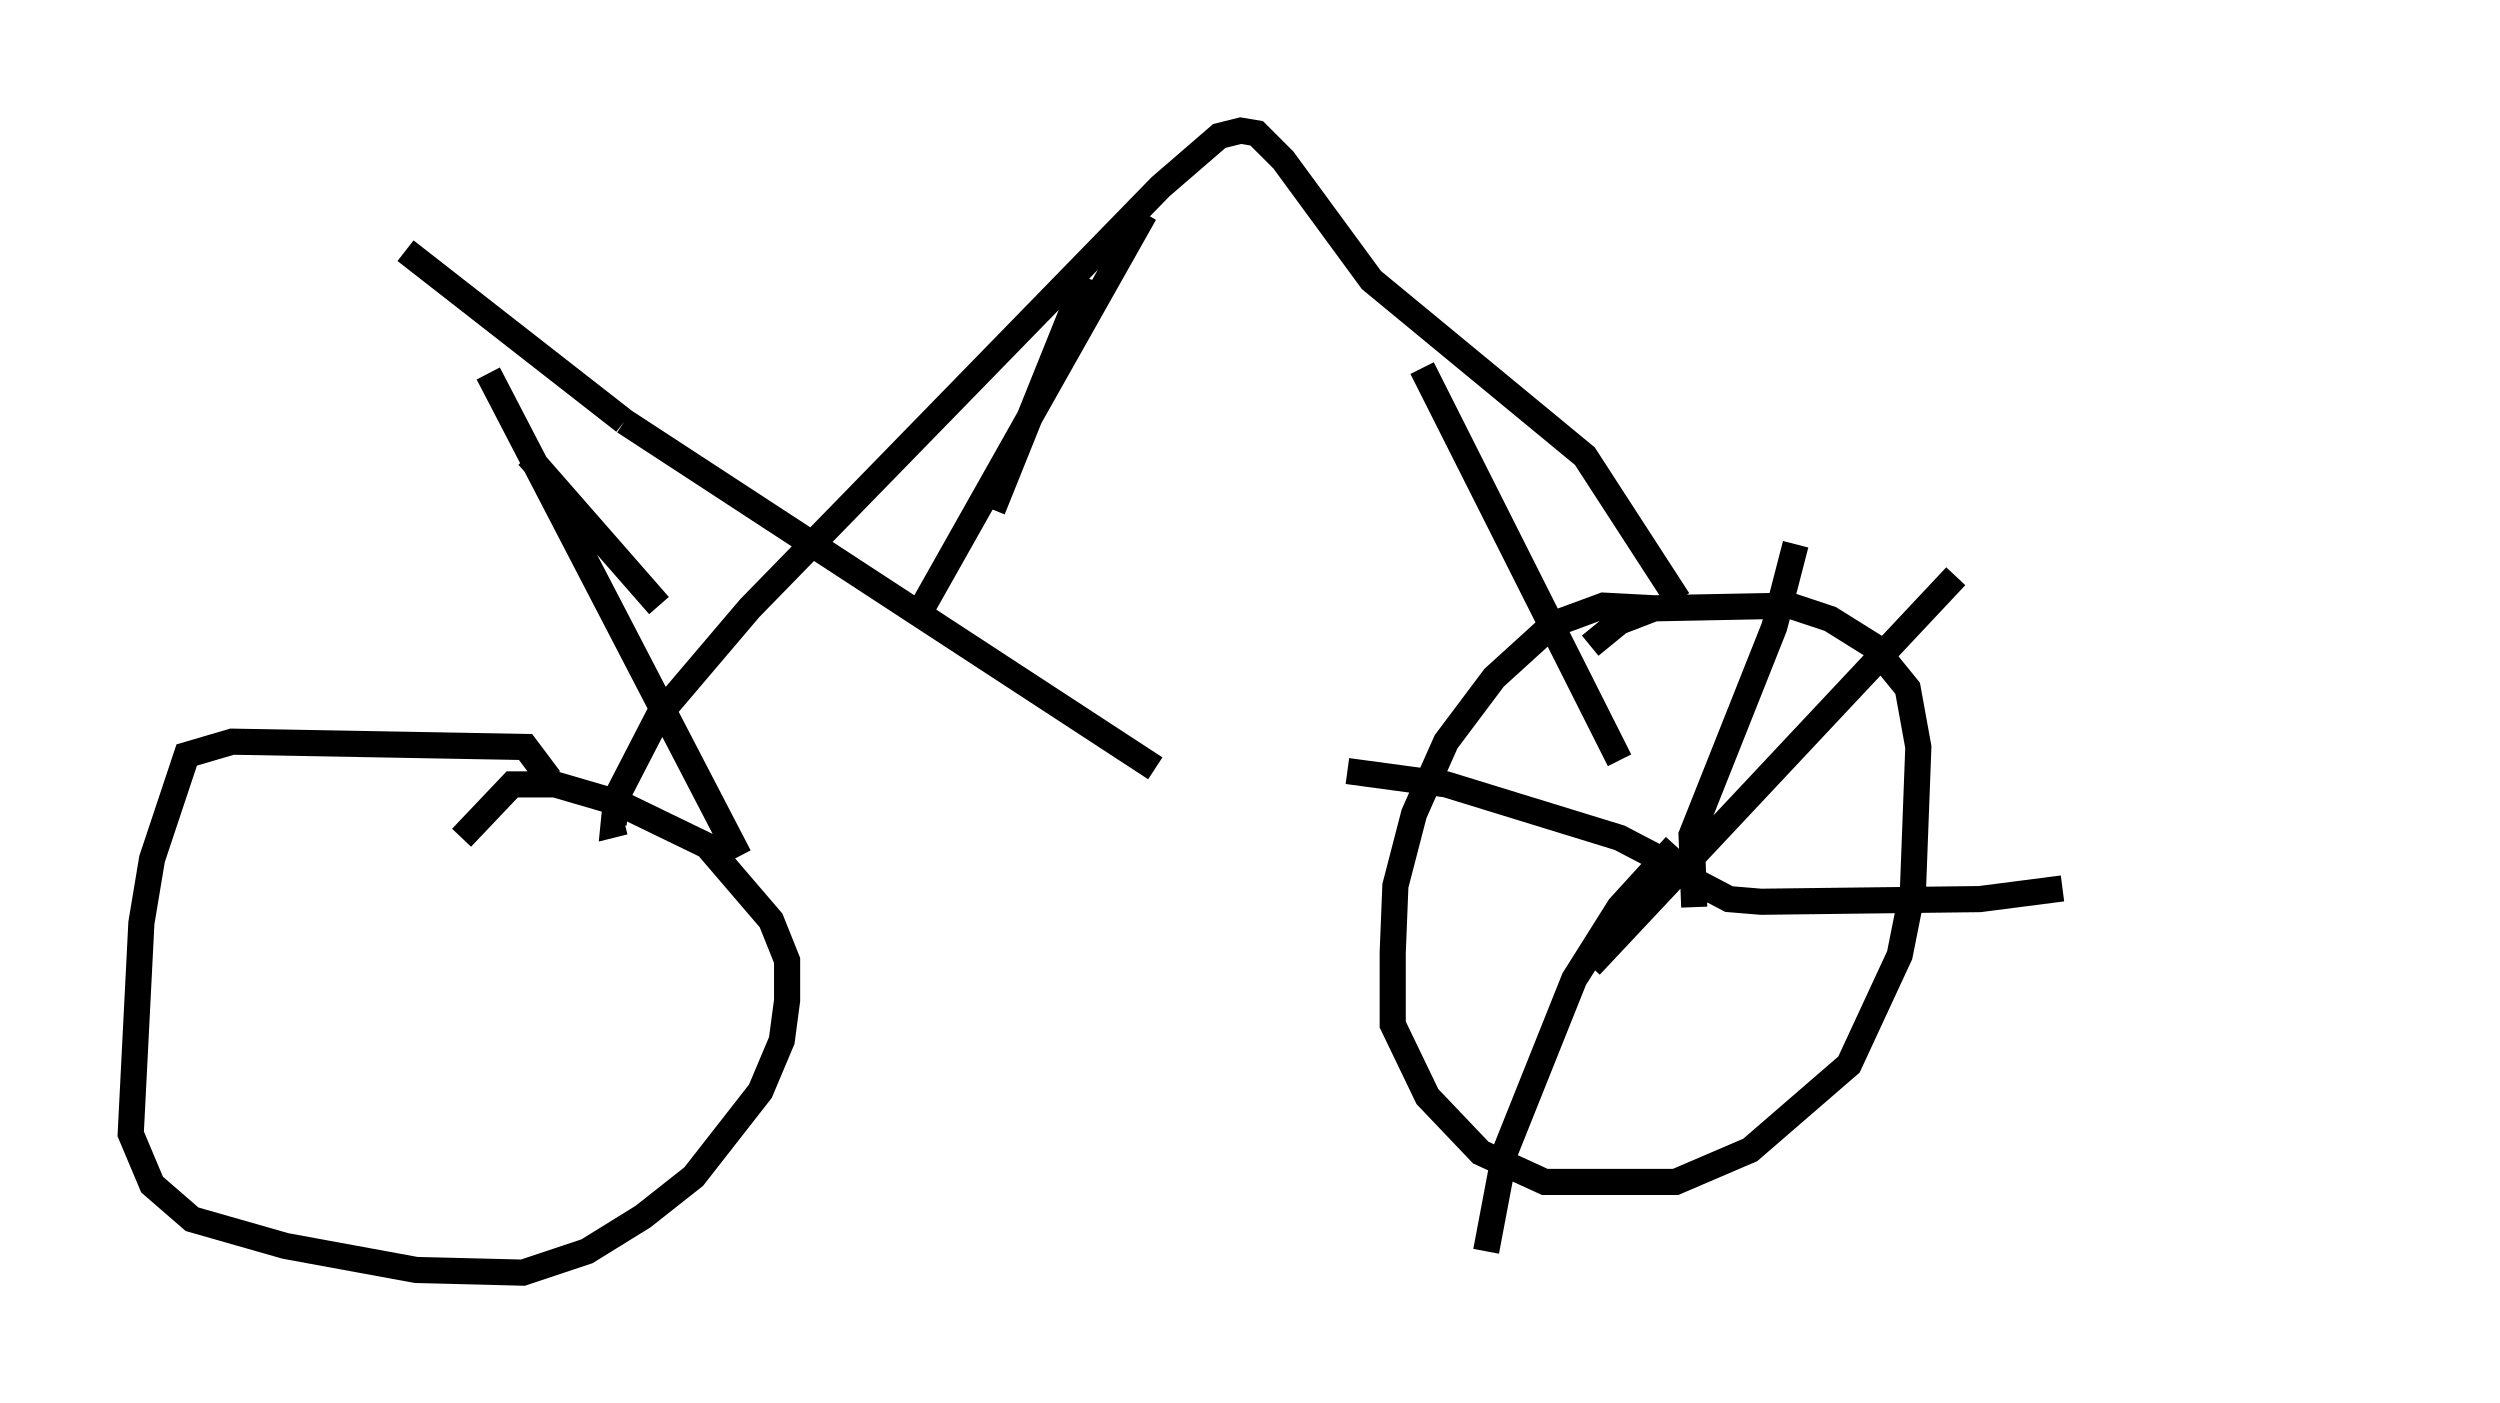 <?xml version="1.0" encoding="utf-8" ?>
<svg baseProfile="full" height="53.692" version="1.1" width="95.649" xmlns="http://www.w3.org/2000/svg" xmlns:ev="http://www.w3.org/2001/xml-events" xmlns:xlink="http://www.w3.org/1999/xlink"><defs /><rect fill="white" height="53.692" width="95.649" x="0" y="0" /><path d="M64.924, 24.294 m-1.633, -1.021 l-1.94, -0.102 -1.94, 0.715 l-2.246, 2.042 -1.838, 2.45 l-1.225, 2.756 -0.715, 2.756 l-0.102, 2.552 0.0, 2.756 l1.327, 2.756 2.042, 2.144 l2.45, 1.123 5.002, 0.0 l2.858, -1.225 3.777, -3.267 l1.94, -4.185 0.51, -2.552 l0.204, -5.41 -0.408, -2.246 l-1.327, -1.633 -1.633, -1.021 l-1.531, -0.51 -5.206, 0.102 l-1.327, 0.51 -1.123, 0.919 m3.981, 10.004 l-0.102, -2.756 3.165, -7.963 l0.817, -3.165 m-4.39, 12.454 l-2.348, -1.225 -6.635, -2.042 l-3.777, -0.51 m12.556, 2.858 l-2.144, 2.348 -1.735, 2.756 l-2.654, 6.635 -0.715, 3.777 m7.35, -14.496 l1.94, 1.021 1.225, 0.102 l8.371, -0.102 3.165, -0.408 m-14.7, -11.025 l-3.573, -5.513 -8.167, -6.738 l-3.369, -4.594 -1.021, -1.021 l-0.613, -0.102 -0.817, 0.204 l-2.246, 1.94 -15.721, 16.129 l-3.471, 4.083 -1.633, 3.165 l-0.102, 1.021 0.408, -0.102 m-2.858, -1.633 l-0.919, -1.225 -11.229, -0.204 l-1.735, 0.51 -1.327, 3.981 l-0.408, 2.45 -0.408, 8.065 l0.817, 1.94 1.531, 1.327 l3.573, 1.021 5.002, 0.919 l4.083, 0.102 2.45, -0.817 l2.144, -1.327 1.94, -1.531 l2.552, -3.267 0.817, -1.94 l0.204, -1.531 0.0, -1.531 l-0.613, -1.531 -2.45, -2.858 l-3.369, -1.633 -2.45, -0.715 l-1.633, 0.0 -1.94, 2.042 m17.559, -8.677 l8.575, -15.211 m0.0, 0.0 m-2.246, 2.45 l-3.573, 8.881 m-19.294, -5.206 l9.596, 18.477 m0.0, 0.0 l0.0, 0.0 m62.374, -15.211 m-15.823, 4.492 l-13.986, 14.904 m-45.326, -27.359 l8.371, 6.533 m0.0, 0.0 l20.315, 13.271 m10.208, -15.313 l7.554, 15.006 m-42.773, -12.25 m1.021, 0.613 l5.002, 5.717 m47.776, 1.531 " fill="none" stroke="black" stroke-width="1" /></svg>